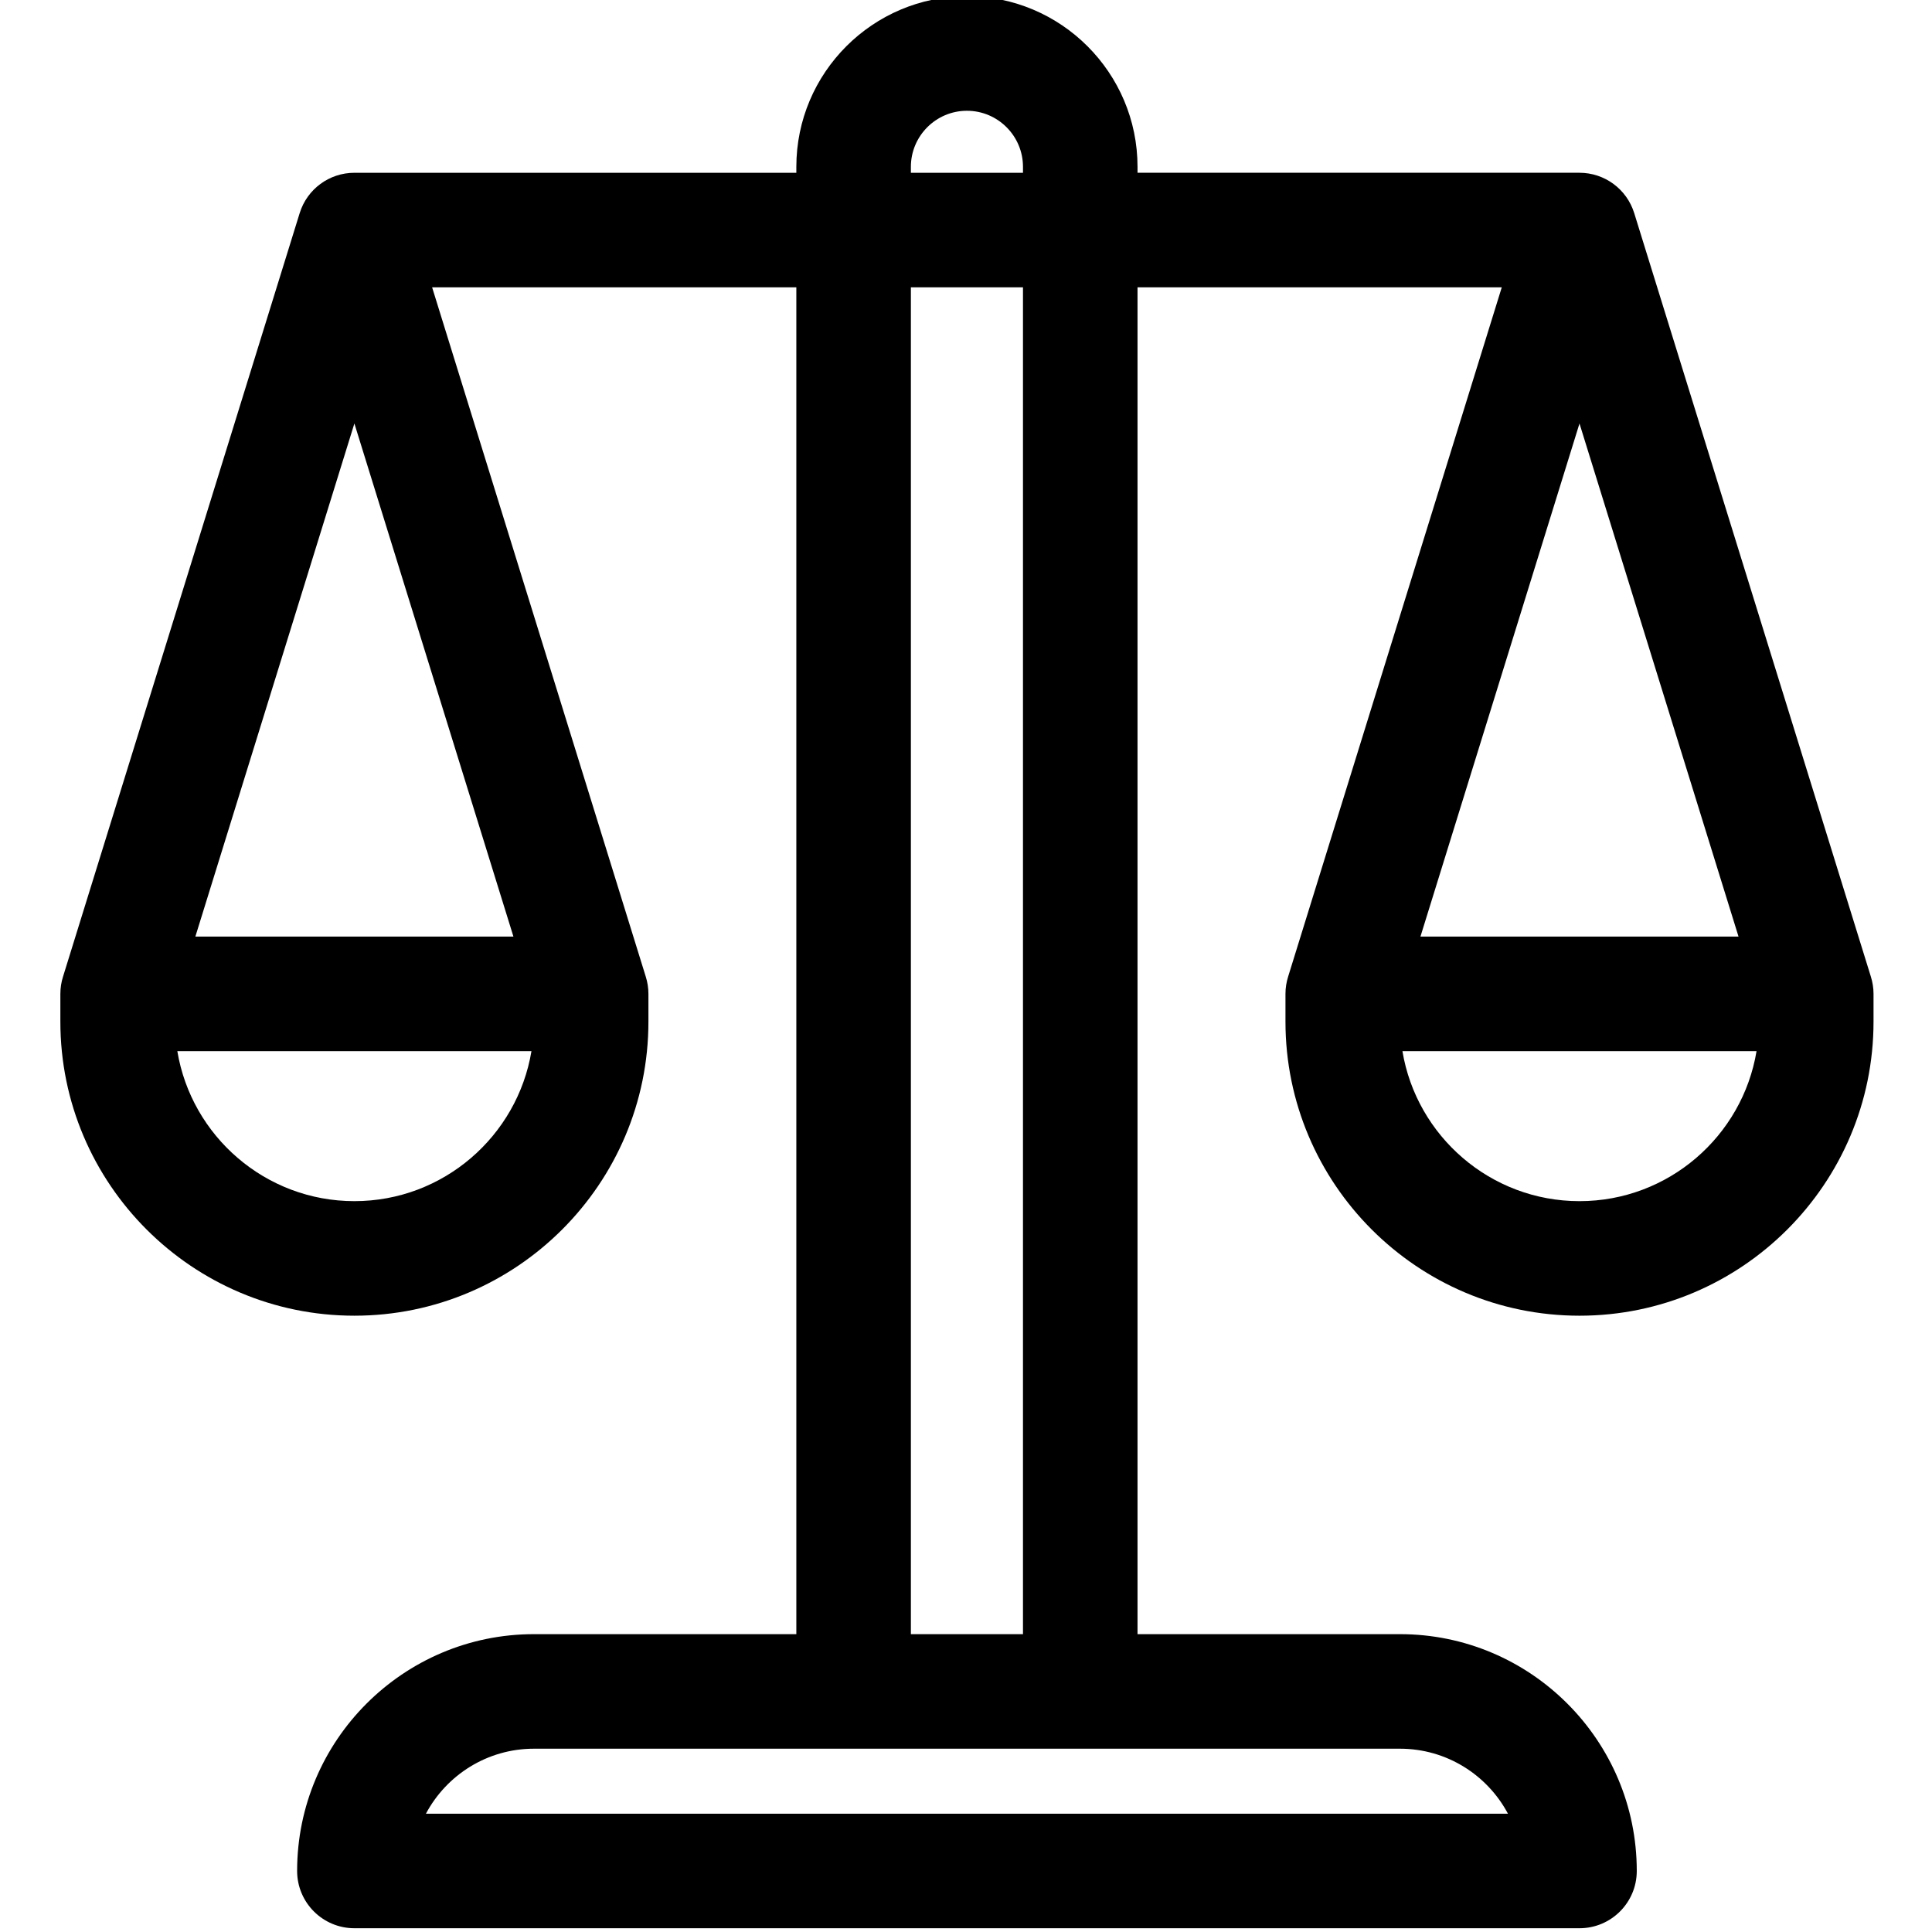 <svg id="icon" height="511pt" viewBox="-15 1 511 511.999" width="511pt" xmlns="http://www.w3.org/2000/svg"><path d="m480.289 259.789-62.707-202.32c-1.973-6.352-7.848-10.684-14.5-10.684h-117.125v-1.578c0-24.926-20.281-45.207-45.211-45.207-24.926 0-45.207 20.281-45.207 45.207v1.582h-117.121c-6.652 0-12.527 4.328-14.496 10.684l-62.711 202.324c-.461 1.445-.711 2.988-.711 4.59v7.367c0 42.965 34.953 77.918 77.918 77.918 42.965 0 77.922-34.953 77.922-77.918v-7.367c0-1.602-.254-3.141-.711-4.59l-56.613-182.656h96.523v356.926h-69.539c-34.605 0-62.758 28.148-62.758 62.754 0 8.383 6.797 15.18 15.176 15.18h324.664c8.383 0 15.18-6.797 15.18-15.18 0-34.605-28.152-62.754-62.758-62.754h-69.547v-356.926h96.531l-56.609 182.645c-.461 1.453-.715 2.996-.715 4.598v7.367c0 42.969 34.953 77.922 77.922 77.922 42.965 0 77.918-34.953 77.918-77.922v-7.367c0-1.602-.254-3.145-.715-4.594zm-401.871 59.527c-23.566 0-43.188-17.227-46.922-39.754h93.848c-3.738 22.527-23.355 39.754-46.926 39.754zm-42.145-70.109 42.145-135.977 42.148 135.977zm189.621-204c0-8.188 6.664-14.852 14.852-14.852 8.191 0 14.855 6.664 14.855 14.852v1.582h-29.707zm158.23 436.438h-286.75c5.453-10.238 16.238-17.223 28.621-17.223h229.508c12.387 0 23.168 6.984 28.621 17.223zm-128.523-47.578h-29.707v-356.926h29.707zm147.48-320.836 42.148 135.977h-84.297zm0 206.086c-23.566 0-43.188-17.227-46.922-39.754h93.844c-3.734 22.527-23.352 39.754-46.922 39.754zm0 0"/></svg>
